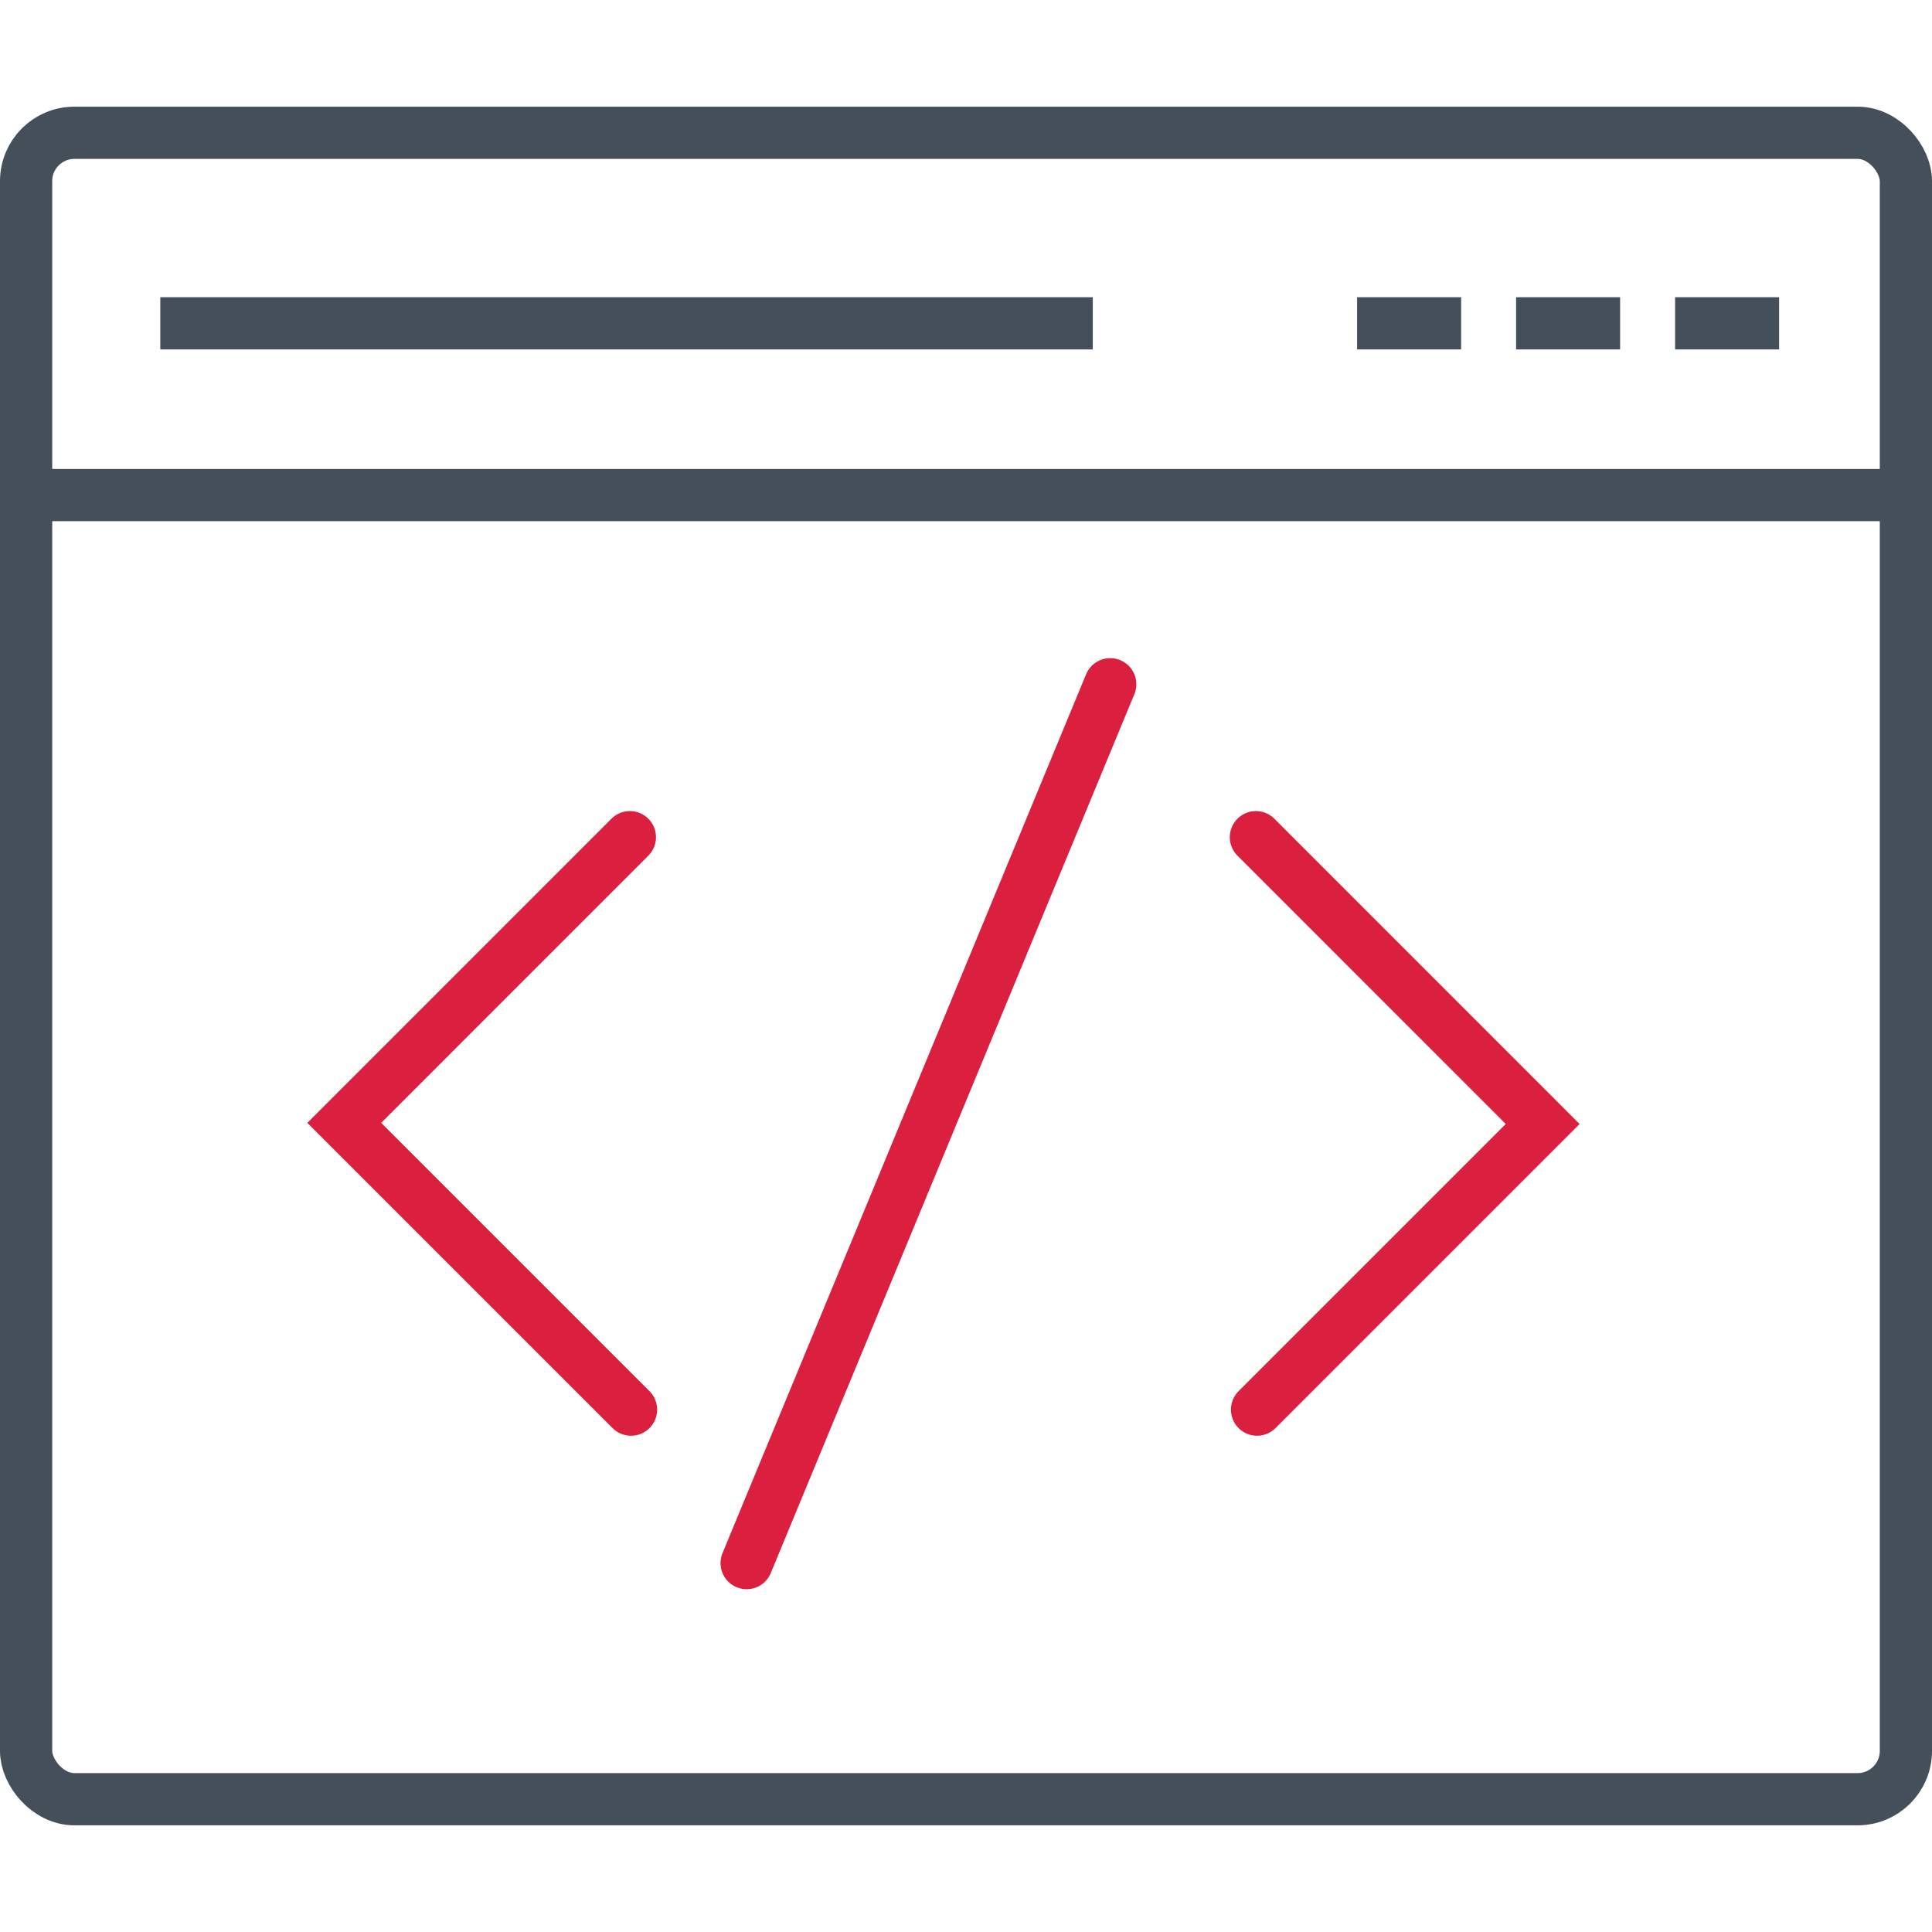 <svg id="Слой_1" data-name="Слой 1" xmlns="http://www.w3.org/2000/svg" width="37" height="37" viewBox="0 0 37 37">
  <defs>
    <style>
      .cls-1, .cls-2 {
        fill: none;
        stroke-miterlimit: 10;
      }

      .cls-1 {
        stroke: #444f5a;
      }

      .cls-2 {
        stroke: #da203e;
        stroke-linecap: round;
      }
    </style>
  </defs>
  <title>_</title>
  <g>
    <rect class="cls-1" x="0.5" y="2.543" width="36" height="31.914" rx="0.925"/>
    <line class="cls-1" x1="0.731" y1="9.481" x2="36.346" y2="9.481"/>
    <polyline class="cls-2" points="12.063 16.033 6.593 21.504 12.085 26.996"/>
    <polyline class="cls-2" points="24.074 26.996 29.544 21.526 24.052 16.033"/>
    <line class="cls-2" x1="21.262" y1="13.104" x2="14.299" y2="29.935"/>
    <line class="cls-1" x1="3.07" y1="6.192" x2="20.928" y2="6.192"/>
    <line class="cls-1" x1="25.99" y1="6.192" x2="27.982" y2="6.192"/>
    <line class="cls-1" x1="29.035" y1="6.192" x2="31.027" y2="6.192"/>
    <line class="cls-1" x1="32.08" y1="6.192" x2="34.072" y2="6.192"/>
  </g>
</svg>
